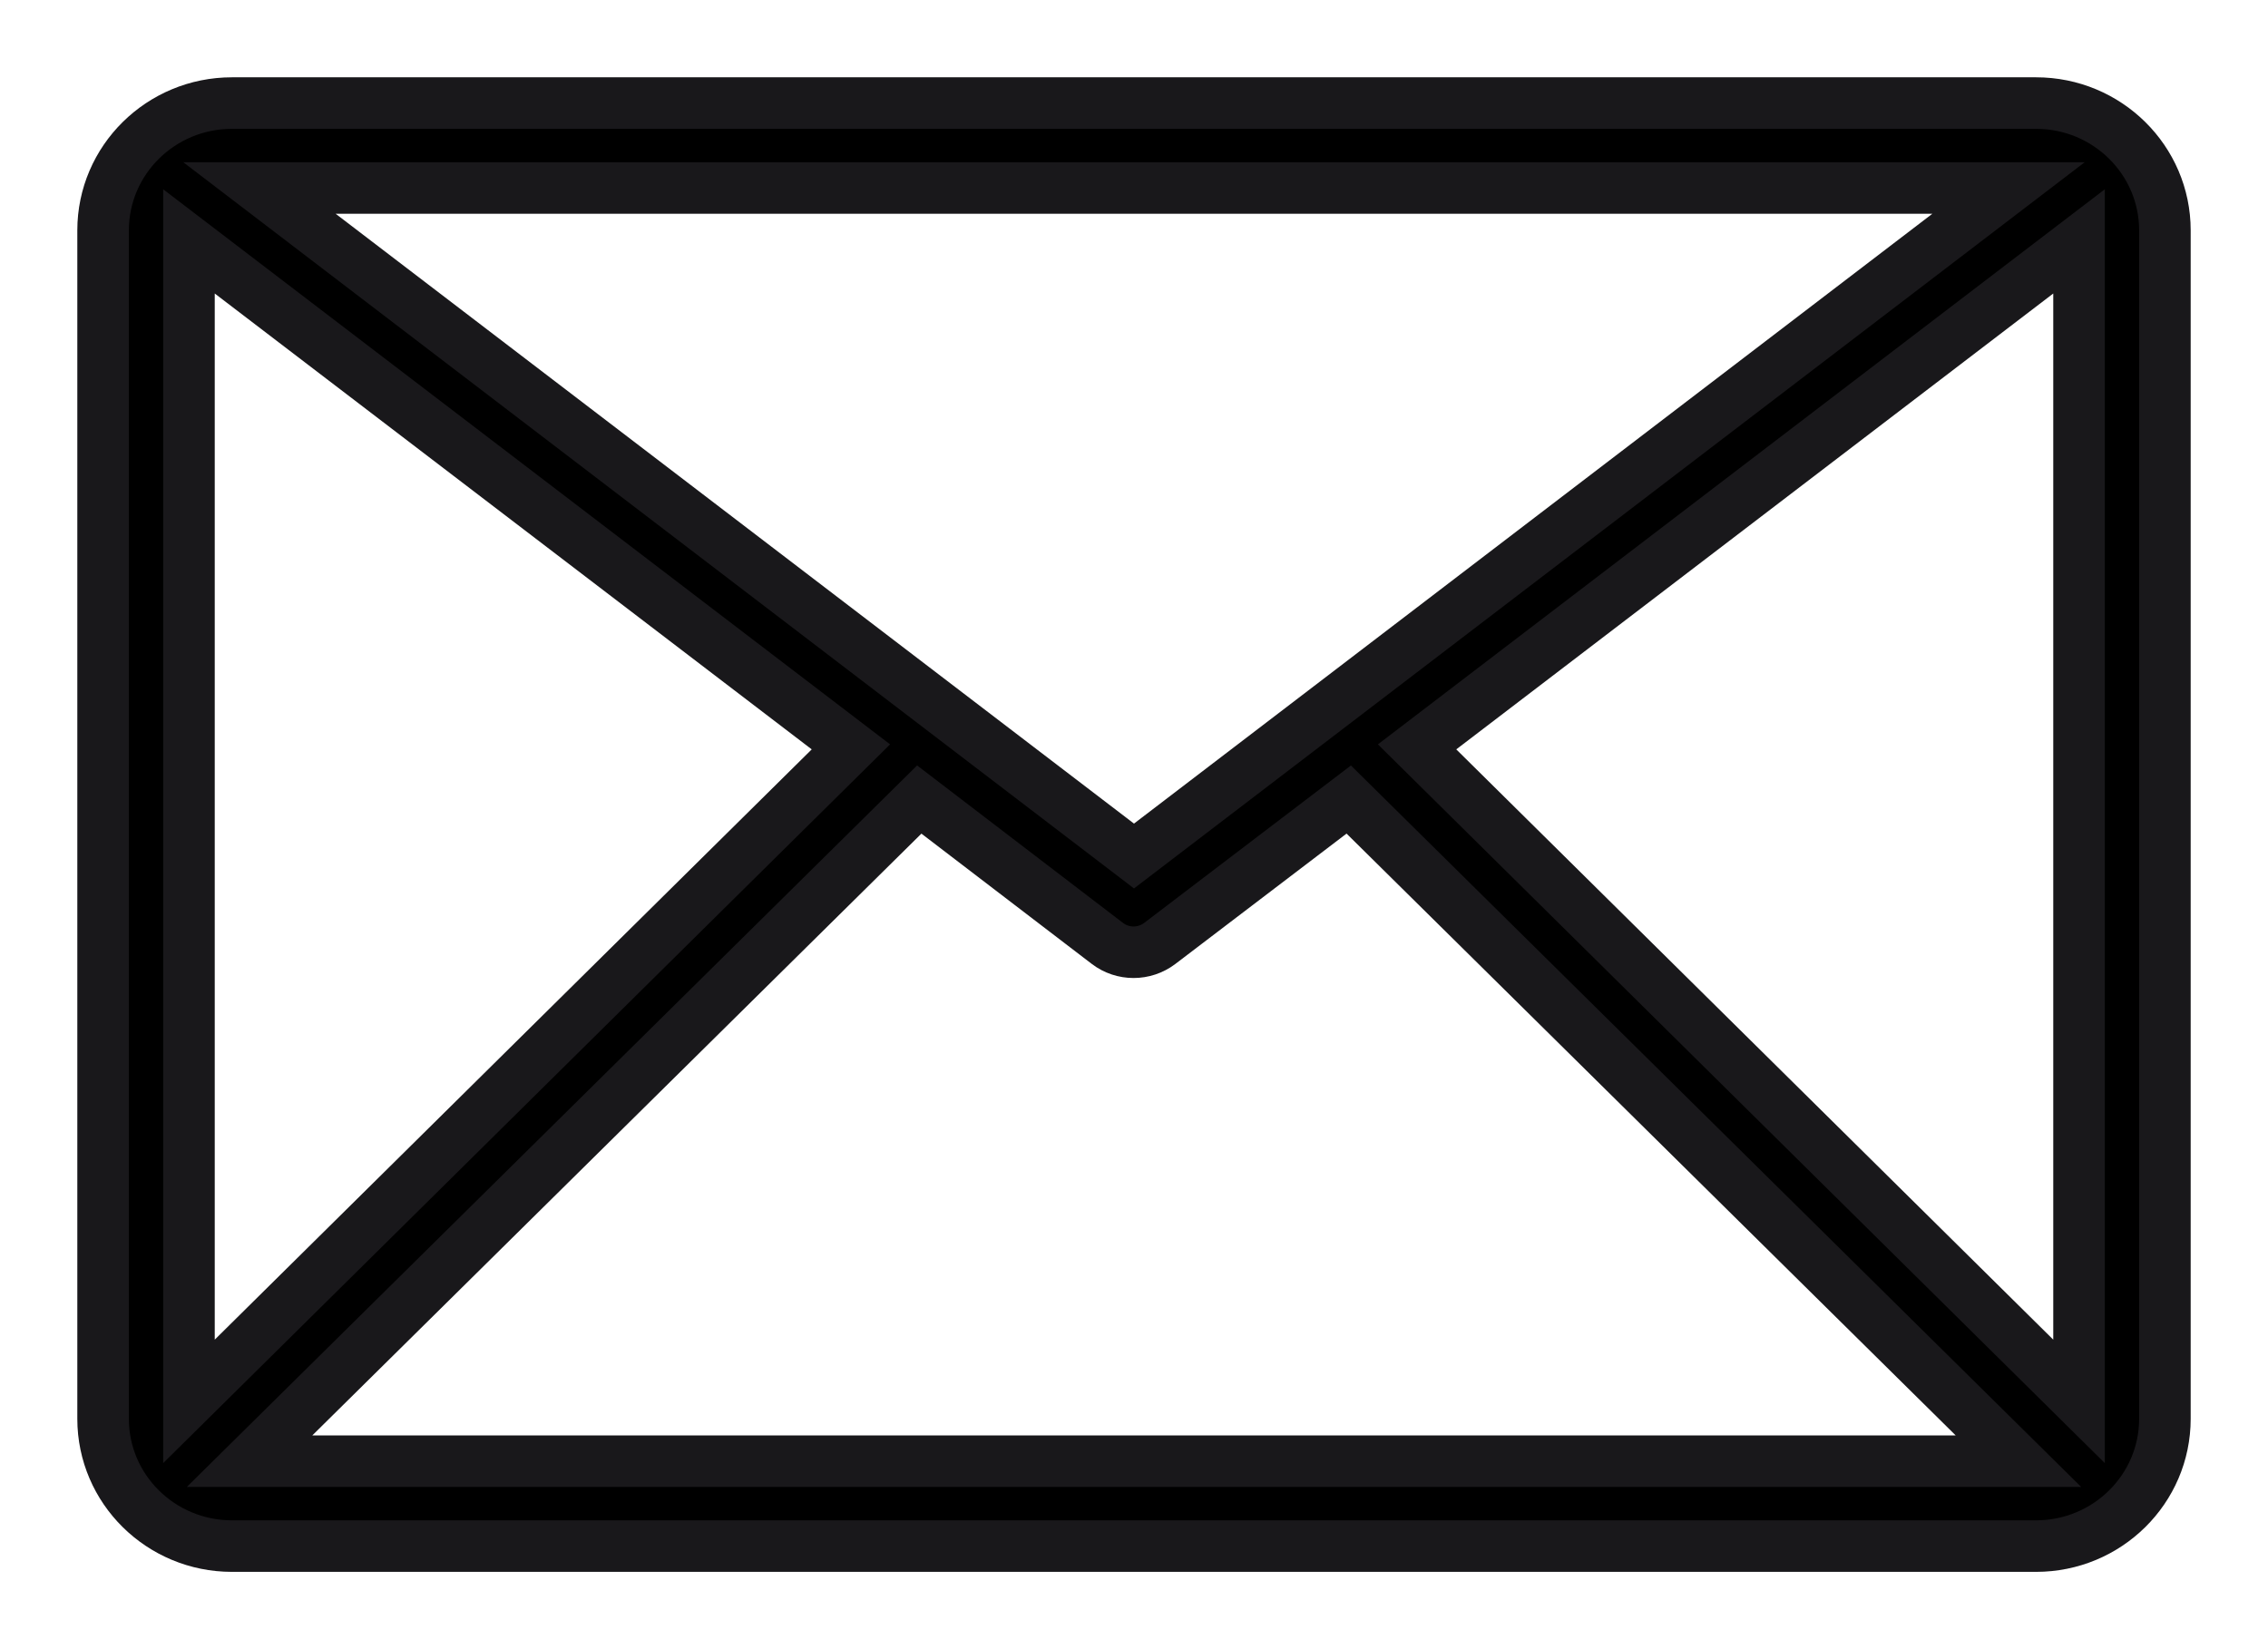 <?xml version="1.0" encoding="UTF-8"?>
<svg width="22px" height="16px" viewBox="0 0 22 16" version="1.1" xmlns="http://www.w3.org/2000/svg" xmlns:xlink="http://www.w3.org/1999/xlink">
    <!-- Generator: Sketch 46.2 (44496) - http://www.bohemiancoding.com/sketch -->
    <title>2674096_object_email_web_essential_icon</title>
    <desc>Created with Sketch.</desc>
    <defs></defs>
    <g id="Contact" stroke="none" stroke-width="1" fill="none" fill-rule="evenodd">
        <g id="Artboard" transform="translate(-120, -529)" stroke="#19181B" stroke-width="0.5" fill="#000000" fill-rule="nonzero">
            <g id="Group-3" transform="translate(121, 448)">
                <g id="2674096_object_email_web_essential_icon" transform="translate(0, 82)">
                    <path d="M18.75,3.65720526e-16 L1.25,3.65720526e-16 C0.56,0 8.45442189e-17,0.553 0,1.235 L0,12.765 C8.45442189e-17,13.447 0.56,14 1.25,14 L18.75,14 C19.44,14 20,13.447 20,12.765 L20,1.235 C20,0.553 19.44,0 18.75,3.65720526e-16 Z M18.483,0.824 L10,7.305 L1.517,0.824 L18.483,0.824 Z M0.833,12.596 L0.833,1.342 L7.254,6.246 L0.833,12.596 Z M1.421,13.176 L7.917,6.757 L9.742,8.153 C9.891,8.267 10.1,8.267 10.25,8.153 L12.083,6.757 L18.579,13.176 L1.421,13.176 Z M19.167,12.596 L12.746,6.246 L19.167,1.342 L19.167,12.596 Z" id="Shape"></path>
                </g>
            </g>
        </g>
    </g>
</svg>